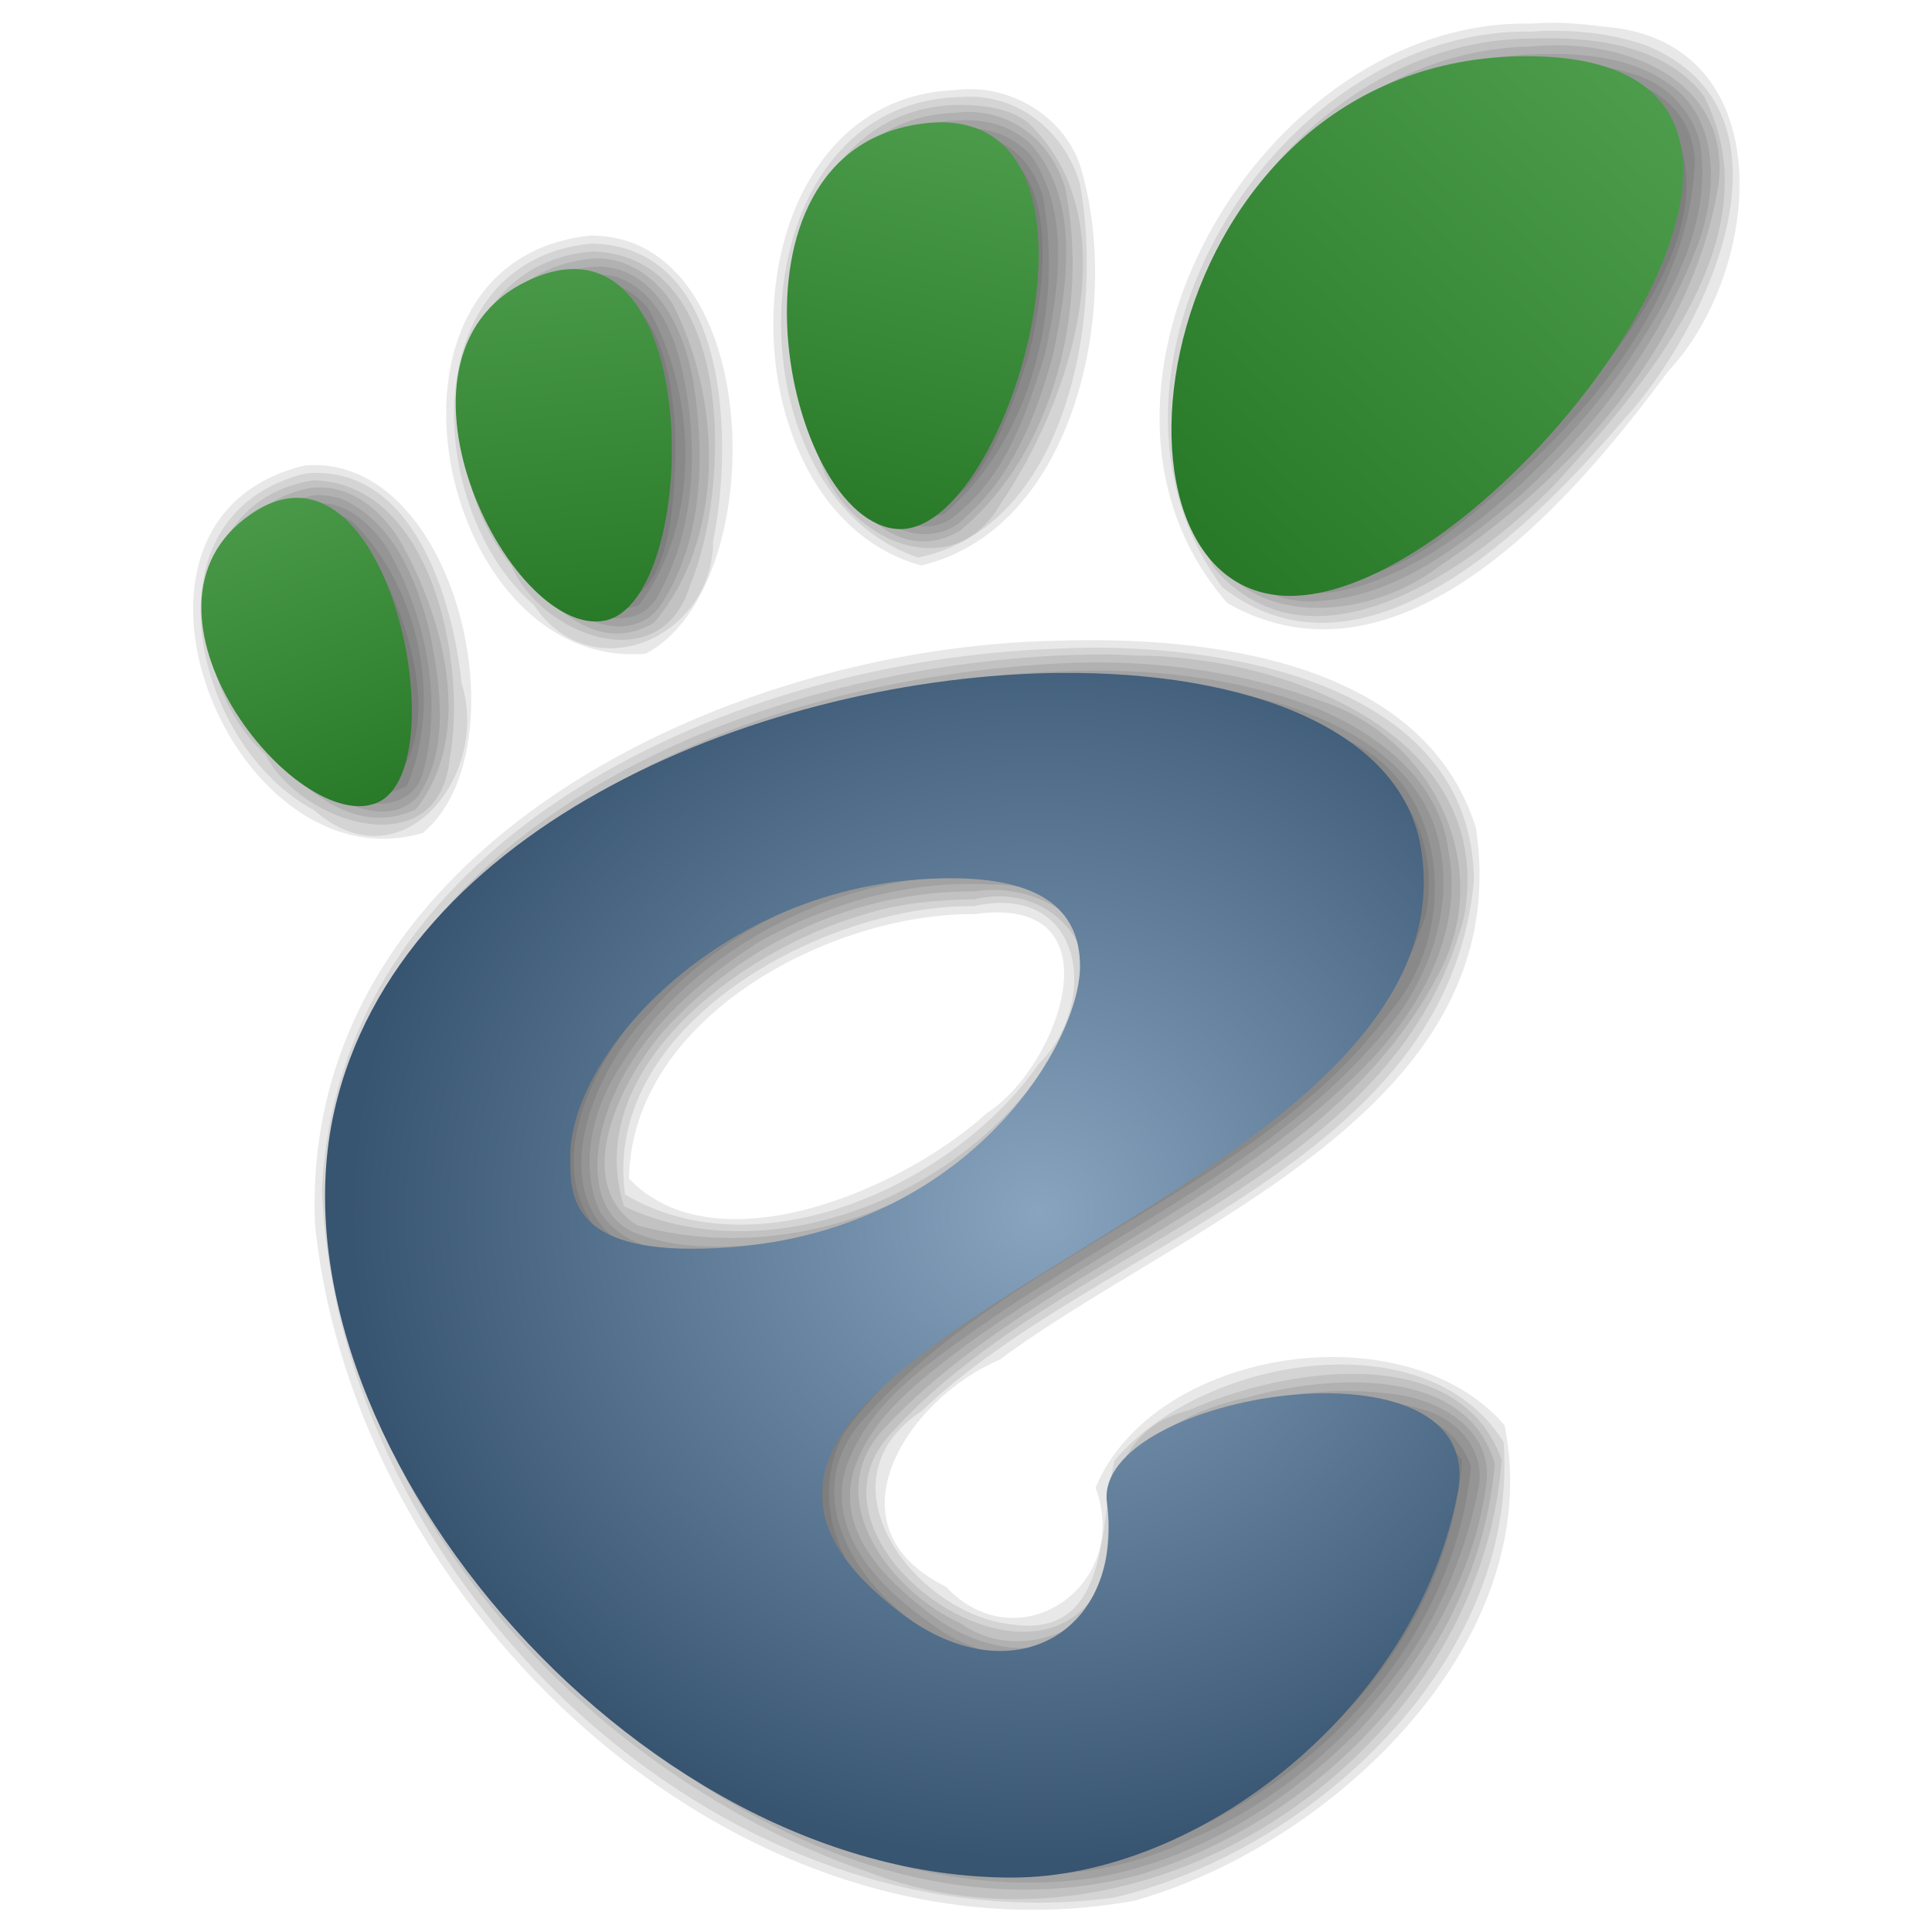 <?xml version="1.0" encoding="UTF-8" standalone="no"?>
<svg xmlns:dc="http://purl.org/dc/elements/1.1/" xmlns:cc="http://web.resource.org/cc/" xmlns:rdf="http://www.w3.org/1999/02/22-rdf-syntax-ns#" xmlns:svg="http://www.w3.org/2000/svg" xmlns="http://www.w3.org/2000/svg" xmlns:xlink="http://www.w3.org/1999/xlink" xmlns:sodipodi="http://sodipodi.sourceforge.net/DTD/sodipodi-0.dtd" xmlns:inkscape="http://www.inkscape.org/namespaces/inkscape" version="1.0" width="48" height="48" viewBox="0 0 95.991 150.915" id="svg3220" sodipodi:version="0.32" inkscape:version="0.45" inkscape:output_extension="org.inkscape.output.svg.inkscape" sodipodi:docname="epiphany.svg" inkscape:export-xdpi="960" inkscape:export-ydpi="960" sodipodi:modified="TRUE">
  <defs id="defs3251">
    <linearGradient id="linearGradient6176">
      <stop style="stop-color:#4f9f4f;stop-opacity:1;" offset="0" id="stop6178"/>
      <stop style="stop-color:#287928;stop-opacity:1;" offset="1" id="stop6180"/>
    </linearGradient>
    <linearGradient id="linearGradient6168">
      <stop style="stop-color:#88a4bf;stop-opacity:1;" offset="0" id="stop6170"/>
      <stop style="stop-color:#375471;stop-opacity:1;" offset="1" id="stop6172"/>
    </linearGradient>
    <linearGradient id="linearGradient6152">
      <stop style="stop-color:#000000;stop-opacity:1;" offset="0" id="stop6154"/>
      <stop style="stop-color:#000000;stop-opacity:0;" offset="1" id="stop6156"/>
    </linearGradient>
    <linearGradient inkscape:collect="always" xlink:href="#linearGradient6176" id="linearGradient6571" gradientUnits="userSpaceOnUse" x1="79.223" y1="17.297" x2="64.689" y2="32.929"/>
    <linearGradient inkscape:collect="always" xlink:href="#linearGradient6176" id="linearGradient6573" gradientUnits="userSpaceOnUse" x1="56.919" y1="17.835" x2="53.723" y2="32.215"/>
    <linearGradient inkscape:collect="always" xlink:href="#linearGradient6176" id="linearGradient6575" gradientUnits="userSpaceOnUse" x1="33.668" y1="29.722" x2="37.919" y2="40.956"/>
    <linearGradient inkscape:collect="always" xlink:href="#linearGradient6176" id="linearGradient6577" gradientUnits="userSpaceOnUse" x1="43.908" y1="21.607" x2="45.327" y2="35.13"/>
    <radialGradient inkscape:collect="always" xlink:href="#linearGradient6168" id="radialGradient6579" gradientUnits="userSpaceOnUse" gradientTransform="matrix(1.215, 0, 0, 1.141, -12.33, -7.694)" cx="58.629" cy="53.899" fx="58.629" fy="53.899" r="17.894"/>
  </defs>
  <sodipodi:namedview inkscape:window-height="971" inkscape:window-width="1280" inkscape:pageshadow="2" inkscape:pageopacity="0.0" guidetolerance="10.0" gridtolerance="10.0" objecttolerance="10.0" borderopacity="1.0" bordercolor="#666666" pagecolor="#ffffff" id="base" showguides="true" inkscape:guide-bbox="true" inkscape:zoom="7.1464925" inkscape:cx="48.815567" inkscape:cy="24.591891" inkscape:window-x="1280" inkscape:window-y="53" inkscape:current-layer="layer7"/>
  <g inkscape:groupmode="layer" id="layer7" inkscape:label="layer" style="display:inline">
    <g id="g6509" transform="matrix(2.476, 0, 0, 2.476, -92.139, -38.435)">
      <g style="opacity:0.9" transform="translate(0.747, 0.05)" id="g5837">
        <path id="path5839" d="M 58.75,37.875 C 49.437,38.04 36.352,43.776 37.594,54.938 C 39.388,65.548 50.442,75.901 61.594,73 C 66.227,71.314 71.377,66.336 70.781,61.312 C 67.936,59.733 61.105,60.439 62.094,64.906 C 61.287,70.08 54.209,69.383 52.062,65.531 C 48.382,60.713 55.202,56.57 58.75,54.562 C 63.086,51.589 71.661,47.917 69.438,41.281 C 67.171,37.994 62.364,37.857 58.75,37.875 z M 56.125,42.125 C 60.394,41.307 62.823,46.24 60.219,49.375 C 57.22,54.678 48.947,58.288 43.656,54.5 C 40.62,47.768 50.424,41.741 56.125,42.125 z " style="opacity:0.1;fill:#000000;fill-opacity:1;stroke:none;stroke-opacity:1"/>
        <path id="path5844" d="M 58.75,37.625 C 49.574,38.071 37.964,42.578 37.219,53.094 C 37.742,64.539 49.608,75.939 61.219,73.406 C 66.202,71.713 71.467,66.75 71.094,61.281 C 68.473,59.469 63.573,60.181 61.875,62.781 C 63.043,67.162 57.584,70.261 54.344,67.312 C 50.74,65.608 50.189,60.598 53.625,58.406 C 58.916,53.524 68.274,51.501 70.188,43.75 C 70.447,38.091 62.798,37.505 58.75,37.625 z M 56.125,42.375 C 59.932,41.596 62.472,45.858 60.219,48.875 C 57.404,54.268 49.659,57.698 44.094,54.656 C 41.297,50.233 46.463,45.182 50.344,43.594 C 52.138,42.765 54.136,42.384 56.125,42.375 z " style="opacity:0.1;fill:#000000;fill-opacity:1;stroke:none;stroke-opacity:1"/>
        <path id="path5849" d="M 58.75,37.406 C 49.755,37.797 38.413,42.152 37.062,52.094 C 36.734,62.284 45.163,71.401 54.781,73.812 C 62.41,75.717 70.917,69.354 71.5,61.531 C 69.286,58.877 64.59,60.139 62.094,61.906 C 61.127,63.518 62.209,66.195 60.094,67.406 C 56.244,70.124 49.702,65.008 52,60.688 C 56.808,53.997 67.651,52.747 70.375,44.281 C 71.322,38.212 63.146,37.132 58.75,37.406 z M 56.125,42.594 C 59.256,42.006 62.035,45.16 60.344,48 C 57.952,53.7 50.496,57.097 44.688,54.781 C 41.885,52.319 44.527,48.098 46.656,46.25 C 49.224,43.932 52.634,42.625 56.125,42.594 z " style="opacity:0.1;fill:#000000;fill-opacity:1;stroke:none;stroke-opacity:1"/>
        <path id="path5854" d="M 58.719,37.156 C 50.622,37.593 41.66,40.707 37.781,48.312 C 34.845,55.167 38.759,62.819 43.55,67.612 C 48.183,72.29 55.223,75.903 61.875,73.688 C 66.86,71.816 71.279,67.225 71.781,61.719 C 70.848,59.173 67.096,59.788 64.867,60.26 C 63.068,60.662 60.753,61.848 61.469,64.062 C 61.597,67.184 57.816,69.062 55.375,67.344 C 53.028,66.274 50.396,63.136 52.406,60.5 C 56.962,55.002 64.954,53.162 69.219,47.406 C 71.474,44.796 71.089,40.199 67.781,38.781 C 65.039,37.303 61.814,37.059 58.719,37.156 z M 56.125,42.844 C 58.349,42.605 61.163,44.045 60.5,46.625 C 58.904,52.986 51.218,56.665 45.094,54.781 C 42.467,53.134 44.102,49.28 45.781,47.531 C 48.331,44.568 52.2,42.862 56.125,42.844 z " style="opacity:0.1;fill:#000000;fill-opacity:1;stroke:none;stroke-opacity:1"/>
        <path id="path5859" d="M 58.719,36.906 C 53.932,37.095 49.106,38.407 44.971,40.68 C 41.123,42.844 37.666,46.284 36.759,50.745 C 36.064,54.099 36.87,57.582 38.312,60.625 C 39.265,62.756 40.732,64.881 42.317,66.67 C 44.811,69.421 47.838,71.806 51.238,73.187 C 54.905,74.739 59.292,75.302 62.974,73.479 C 65.659,72.348 68.049,70.266 69.75,67.844 C 70.884,66.196 71.65,64.344 72.031,62.344 C 72.224,61.154 71.282,60.209 70.25,59.938 C 67.717,59.187 64.785,59.766 62.578,60.917 C 61.749,61.397 60.88,62.263 61.219,63.312 C 61.4,65.145 60.439,67.188 58.562,67.625 C 57.185,67.94 55.737,67.46 54.717,66.674 C 53.216,65.614 51.582,64.015 52,62 C 52.593,59.904 54.498,58.59 56.219,57.375 C 60.729,54.202 66.083,51.923 69.505,47.461 C 70.598,45.911 71.212,43.946 70.765,42.01 C 70.173,39.457 67.57,38.118 65.209,37.527 C 63.108,36.966 60.887,36.798 58.719,36.906 z M 56.594,43.125 C 58.096,43.113 59.935,43.681 60.25,45.312 C 60.583,47.397 59.238,49.237 58.031,50.781 C 55.687,53.352 52.341,54.865 48.86,55.02 C 47.291,55.048 45.262,55.177 44.312,53.719 C 43.606,52.234 44.093,50.374 44.968,49.082 C 46.444,46.621 48.933,44.866 51.567,43.884 C 53.169,43.31 54.894,43.04 56.594,43.125 z " style="opacity:0.1;fill:#000000;fill-opacity:1;stroke:none;stroke-opacity:1"/>
        <path id="path5864" d="M 58.719,36.656 C 54.391,36.823 50.092,37.882 46.188,39.75 C 42.71,41.538 39.333,44.046 37.586,47.672 C 35.615,51.356 36.024,55.949 37.625,59.719 C 39.887,64.987 43.915,69.54 48.954,72.343 C 52.225,74.221 56.19,75.301 59.989,74.7 C 63.205,74.123 66.044,72.29 68.312,70 C 70.304,67.812 71.929,65.145 72.281,62.156 C 72.413,60.425 70.559,59.514 69.042,59.423 C 66.794,59.173 64.32,59.644 62.453,60.729 C 61.443,61.243 60.621,62.286 60.969,63.466 C 61.082,64.955 60.397,66.644 59,67.219 C 57.456,67.853 55.682,67.21 54.53,66.236 C 53.211,65.207 51.806,63.762 52.285,61.945 C 52.803,60.16 54.472,58.957 55.941,57.841 C 60.18,54.81 65.1,52.631 68.722,48.814 C 70.299,47.068 71.541,44.765 71.071,42.327 C 70.798,40.117 68.885,38.645 66.953,37.836 C 64.364,36.806 61.492,36.533 58.719,36.656 z M 56.594,43.375 C 58.014,43.365 59.859,43.918 60.024,45.495 C 60.225,46.854 59.509,48.122 58.901,49.227 C 56.985,52.103 53.913,54.048 50.514,54.563 C 48.803,54.836 46.824,55.004 45.273,54.307 C 43.957,53.611 44.097,51.814 44.511,50.604 C 45.3,48.284 47.284,46.478 49.359,45.164 C 51.555,43.954 54.062,43.238 56.594,43.375 z " style="opacity:0.1;fill:#000000;fill-opacity:1;stroke:none;stroke-opacity:1"/>
        <path id="path5869" d="M 58.719,36.406 C 50.67,36.86 41.674,39.912 37.531,47.25 C 33.983,53.696 37.214,61.551 41.688,66.688 C 46.381,72.118 53.938,76.571 61.322,74.621 C 67.032,72.873 72.017,67.762 72.531,61.656 C 71.655,58.522 67.244,58.842 64.679,59.572 C 62.562,60.012 60.004,61.458 60.719,64.031 C 60.887,66.594 57.719,68.151 55.688,66.688 C 53.534,65.735 51.189,62.772 53.25,60.562 C 58.397,54.99 67.398,53.109 70.906,45.906 C 72.49,42.519 70.387,38.622 66.969,37.562 C 64.339,36.599 61.525,36.251 58.719,36.406 z M 56.125,43.594 C 58.173,43.26 60.629,44.773 59.656,47.031 C 57.743,52.587 51.039,55.686 45.469,54.125 C 43.327,52.743 45.021,49.468 46.312,48 C 48.793,45.245 52.314,43.578 56.125,43.594 z " style="opacity:0.1;fill:#000000;fill-opacity:1;stroke:none;stroke-opacity:1"/>
        <path id="path5874" d="M 58.688,36.156 C 49.405,36.638 38.073,40.996 35.969,51 C 34.736,61.555 43.287,71.33 52.844,74.562 C 61.688,77.892 72.09,70.682 72.75,61.531 C 71.402,57.711 65.796,58.65 62.875,59.969 C 60.304,60.603 60.384,63.135 60.25,65.125 C 58.39,69.864 50.307,64.301 53.406,60.781 C 58.768,54.716 69.34,52.956 71.562,44.406 C 72.612,38.608 65.83,36.147 61.14,36.152 C 60.324,36.093 59.504,36.125 58.688,36.156 z M 56.125,43.844 C 58.623,43.232 60.645,45.728 59.062,47.844 C 56.799,52.755 49.967,55.848 45.062,53.531 C 43.684,49.18 48.754,45.458 52.562,44.344 C 53.74,43.96 54.911,43.865 56.125,43.844 z " style="opacity:0.1;fill:#000000;fill-opacity:1;stroke:none;stroke-opacity:1"/>
        <path id="path5879" d="M 58.688,35.938 C 48.685,36.276 36.052,41.714 35.531,53.031 C 36.034,65.299 47.973,76.981 60.5,75.344 C 66.837,73.858 73.298,67.83 72.812,60.969 C 70.361,57.007 63.194,58.329 60.531,61.562 C 60.053,63.505 60.439,67.191 57.281,66.719 C 54.253,66.392 51.079,62.227 54.438,60 C 60.094,54.604 71.039,52.27 71.875,43.25 C 71.824,36.874 63.603,35.682 58.688,35.938 z M 56.094,44.062 C 59.554,43.281 60.105,47.098 58.125,49.062 C 55.474,52.868 49.278,55.652 45.094,53.156 C 44.341,47.781 51.448,43.987 56.094,44.062 z " style="opacity:0.1;fill:#000000;fill-opacity:1;stroke:none;stroke-opacity:1"/>
        <path id="path5884" d="M 58.688,35.688 C 48.409,35.877 34.82,42.141 35.312,54.094 C 36.531,66.181 48.611,77.701 61.156,75.438 C 67.343,73.714 74.202,67.286 72.844,60.438 C 69.704,56.79 61.775,57.995 59.938,62.406 C 61.091,65.51 57.48,67.956 55.219,65.531 C 51.32,63.602 54.072,59.554 56.906,58.375 C 62.639,54.104 73.268,50.486 71.938,41.594 C 70.289,36.292 63.422,35.525 58.688,35.688 z M 56.125,44.312 C 60.737,43.658 58.823,49.109 56.5,50.594 C 53.839,53.023 47.937,55.514 45.219,52.656 C 45.296,47.563 51.595,44.269 56.125,44.312 z " style="opacity:0.1;fill:#000000;fill-opacity:1;stroke:none;stroke-opacity:1"/>
      </g>
      <g style="opacity:0.9" transform="translate(0.747, 0.05)" id="g5889">
        <path id="path5891" d="M 43.969,25.156 C 39.623,26.011 41.971,33.839 45.25,33.844 C 46.493,31.918 47.086,25.393 43.969,25.156 z " style="opacity:0.1;fill:#000000;fill-opacity:1"/>
        <path id="path5896" d="M 43.875,24.906 C 39.336,25.932 41.645,34 45.25,34.156 C 46.817,32.19 47.49,25.024 43.875,24.906 z " style="opacity:0.1;fill:#000000;fill-opacity:1"/>
        <path id="path5901" d="M 44.031,24.625 C 39.278,25.665 41.046,32.495 44.312,34.375 C 46.561,35.008 46.648,31.138 46.688,29.719 C 46.697,28.025 46.345,24.537 44.031,24.625 z " style="opacity:0.1;fill:#000000;fill-opacity:1"/>
        <path id="path5906" d="M 44,24.406 C 40.876,24.702 40.184,28.66 41.469,31.094 C 42.157,32.699 43.58,35.307 45.531,34.562 C 47.481,32.015 47.393,27.952 45.812,25.188 C 45.357,24.65 44.723,24.291 44,24.406 z " style="opacity:0.1;fill:#000000;fill-opacity:1"/>
        <path id="path5911" d="M 43.969,24.156 C 42.155,24.34 40.756,25.904 40.653,27.711 C 40.515,30.33 41.697,33.07 43.781,34.656 C 44.451,35.093 45.574,35.176 46.079,34.358 C 47.343,32.205 47.437,29.465 46.875,27.062 C 46.607,25.859 45.994,24.588 44.786,24.195 C 44.519,24.16 44.235,24.1 43.969,24.156 z " style="opacity:0.1;fill:#000000;fill-opacity:1"/>
        <path id="path5916" d="M 43.906,23.906 C 42.026,24.142 40.534,25.754 40.405,27.649 C 40.223,30.272 41.403,32.873 43.312,34.625 C 44.102,35.297 45.473,35.564 46.174,34.627 C 47.551,32.614 47.629,29.904 47.25,27.531 C 46.961,25.815 45.945,23.641 43.906,23.906 z " style="opacity:0.1;fill:#000000;fill-opacity:1"/>
        <path id="path5921" d="M 43.875,23.656 C 40.021,24.13 39.303,28.937 40.969,31.844 C 41.807,33.625 43.773,36.428 46,35.125 C 48.277,32.472 48.151,28.076 46.594,25.062 C 46.015,24.159 44.993,23.471 43.875,23.656 z " style="opacity:0.1;fill:#000000;fill-opacity:1"/>
        <path id="path5926" d="M 44.062,23.406 C 39.207,23.817 38.979,30.237 41.5,33.312 C 42.451,35.517 46.238,36.979 47.156,33.906 C 48.423,30.911 48.606,23.523 44.062,23.406 z " style="opacity:0.1;fill:#000000;fill-opacity:1"/>
        <path id="path5931" d="M 44.031,23.156 C 38.419,23.699 38.755,31.583 42.219,34.562 C 43.998,37.249 47.868,35.644 47.875,32.531 C 48.515,29.398 48.382,23.228 44.031,23.156 z " style="opacity:0.1;fill:#000000;fill-opacity:1"/>
        <path id="path5936" d="M 44,22.906 C 36.468,23.691 39.154,36.674 45.75,36.094 C 49.731,34.011 49.55,22.869 44,22.906 z " style="opacity:0.1;fill:#000000;fill-opacity:1"/>
      </g>
      <g style="opacity:0.9" transform="translate(0.747, 0.05)" id="g5941">
        <path id="path5943" d="M 35.188,32.375 C 31.527,33.832 34.983,40.256 37.781,39.562 C 38.312,37.406 37.901,32.705 35.188,32.375 z " style="opacity:0.1;fill:#000000;fill-opacity:1"/>
        <path id="path5948" d="M 35.344,32.094 C 31.059,33.318 34.591,40.573 37.875,39.875 C 38.73,37.578 38.128,32.706 35.344,32.094 z " style="opacity:0.1;fill:#000000;fill-opacity:1"/>
        <path id="path5953" d="M 35.188,31.875 C 30.912,33.506 34.069,40.007 37.625,40.312 C 39.517,38.491 38.204,34.634 36.906,32.688 C 36.502,32.165 35.882,31.689 35.188,31.875 z " style="opacity:0.1;fill:#000000;fill-opacity:1"/>
        <path id="path5958" d="M 35.25,31.625 C 32.585,32.095 32.239,35.755 33.781,37.656 C 34.673,39.086 36.444,41.286 38.219,40.25 C 39.34,37.608 38.605,34.103 36.594,32.031 C 36.286,31.733 35.748,31.526 35.25,31.625 z " style="opacity:0.1;fill:#000000;fill-opacity:1"/>
        <path id="path5963" d="M 35.219,31.375 C 33.377,31.737 32.223,33.681 32.684,35.494 C 33.119,37.657 34.555,39.646 36.522,40.632 C 37.346,41.061 38.487,40.8 38.726,39.822 C 39.37,37.439 38.762,34.755 37.562,32.719 C 37.031,31.974 36.218,31.203 35.219,31.375 z " style="opacity:0.1;fill:#000000;fill-opacity:1"/>
        <path id="path5968" d="M 35.156,31.125 C 33.455,31.507 32.144,33.205 32.344,35 C 32.579,37.048 33.77,38.911 35.344,40.188 C 36.194,40.895 37.674,41.561 38.562,40.594 C 39.561,39.12 39.276,37.128 38.941,35.45 C 38.536,33.772 37.765,31.874 36.094,31.188 C 35.784,31.129 35.471,31.042 35.156,31.125 z " style="opacity:0.1;fill:#000000;fill-opacity:1"/>
        <path id="path5973" d="M 35.125,30.875 C 32.167,31.445 31.259,35.251 32.938,37.625 C 33.974,39.521 36.16,42.12 38.5,41 C 40.384,38.611 39.357,34.869 37.938,32.438 C 37.333,31.49 36.328,30.697 35.125,30.875 z " style="opacity:0.1;fill:#000000;fill-opacity:1"/>
        <path id="path5978" d="M 35.281,30.625 C 31.097,31.245 31.076,36.874 33.75,39.281 C 34.865,41.473 39.22,42.839 39.562,39.406 C 40.112,36.456 39.03,30.734 35.281,30.625 z " style="opacity:0.1;fill:#000000;fill-opacity:1"/>
        <path id="path5983" d="M 35.031,30.406 C 29.765,31.68 31.433,38.99 35.281,41.031 C 38.073,43.477 40.85,39.913 39.938,37.031 C 39.665,34.382 38.418,30.114 35.031,30.406 z " style="opacity:0.1;fill:#000000;fill-opacity:1"/>
        <path id="path5988" d="M 35,30.156 C 27.939,31.824 32.655,43.532 38.719,41.75 C 41.909,39.078 39.806,29.768 35,30.156 z " style="opacity:0.1;fill:#000000;fill-opacity:1"/>
      </g>
      <g style="opacity:0.9" transform="translate(0.747, 0.05)" id="g5993">
        <path id="path5995" d="M 55.656,20.5 C 50.666,20.719 51.041,29.945 54.875,31 C 57.022,29.461 59.98,20.735 55.656,20.5 z " style="opacity:0.1;fill:#000000;fill-opacity:1"/>
        <path id="path6000" d="M 55.625,20.25 C 50.452,20.571 50.687,29.856 54.688,31.312 C 57.556,29.32 59.439,23.381 56.812,20.438 C 56.449,20.259 56.027,20.209 55.625,20.25 z " style="opacity:0.1;fill:#000000;fill-opacity:1"/>
        <path id="path6005" d="M 55.594,20 C 50.39,20.517 50.668,28.298 53.594,31.156 C 55.906,32.844 57.34,28.214 57.844,26.625 C 58.362,24.531 59.029,19.799 55.594,20 z " style="opacity:0.1;fill:#000000;fill-opacity:1"/>
        <path id="path6010" d="M 55.562,19.781 C 52.001,19.801 50.737,24.17 51.469,27.156 C 51.784,28.921 52.809,32.357 55.156,31.688 C 57.946,29.336 58.908,25.136 58.281,21.688 C 57.909,20.422 56.92,19.575 55.562,19.781 z " style="opacity:0.1;fill:#000000;fill-opacity:1"/>
        <path id="path6015" d="M 55.531,19.531 C 53.68,19.568 52.012,20.923 51.52,22.622 C 50.637,25.233 51.107,28.222 52.438,30.594 C 53.038,31.538 54.238,32.561 55.375,31.844 C 57.054,30.601 57.742,28.608 58.336,26.661 C 58.794,24.596 59.149,22.11 57.875,20.344 C 57.28,19.716 56.441,19.438 55.531,19.531 z " style="opacity:0.1;fill:#000000;fill-opacity:1"/>
        <path id="path6020" d="M 55.531,19.281 C 53.273,19.315 51.429,21.173 51.035,23.338 C 50.498,26.144 51.001,29.331 52.872,31.519 C 53.593,32.396 55.016,32.661 55.844,31.781 C 57.336,30.466 58.103,28.512 58.61,26.604 C 59.054,24.448 59.462,21.807 57.906,20.031 C 57.269,19.42 56.421,19.199 55.531,19.281 z " style="opacity:0.1;fill:#000000;fill-opacity:1"/>
        <path id="path6025" d="M 55.531,19.031 C 51.144,19.14 49.724,24.583 50.955,28.202 C 51.335,30.256 53.215,33.631 55.656,32.219 C 58.638,29.771 59.757,25.107 58.969,21.375 C 58.499,19.851 57.172,18.83 55.531,19.031 z " style="opacity:0.1;fill:#000000;fill-opacity:1"/>
        <path id="path6030" d="M 55.75,18.781 C 50.547,18.739 49.183,25.593 51.125,29.531 C 51.585,32.23 55.284,34.227 56.938,31.375 C 59.146,28.132 61.044,22.434 57.812,19.344 C 57.225,18.891 56.449,18.798 55.75,18.781 z " style="opacity:0.1;fill:#000000;fill-opacity:1"/>
        <path id="path6035" d="M 55.719,18.531 C 48.45,18.666 48.278,31.069 54.344,33.062 C 59.058,32.095 60.219,25.406 59.438,21.25 C 58.96,19.618 57.477,18.406 55.719,18.531 z " style="opacity:0.1;fill:#000000;fill-opacity:1"/>
        <path id="path6040" d="M 55.531,18.312 C 48.088,18.592 48.002,31.565 54.438,33.312 C 59.373,32.142 60.791,24.962 59.438,20.656 C 58.888,19.091 57.177,18.102 55.531,18.312 z " style="opacity:0.1;fill:#000000;fill-opacity:1"/>
      </g>
      <g style="opacity:0.9" transform="translate(0.747, 0.05)" id="g6045">
        <path id="path6047" d="M 73.812,18.406 C 67.1,18.243 61.357,27.53 65.656,32.938 C 71.027,33.918 75.021,27.808 77.375,23.812 C 79.17,20.613 77.809,17.865 73.812,18.406 z " style="opacity:0.1;fill:#000000;fill-opacity:1"/>
        <path id="path6052" d="M 73.812,18.156 C 66.919,18.038 61.193,27.281 65.312,33 C 69.875,34.687 73.986,29.264 76.344,26.094 C 78.473,23.96 79.849,18.12 75.219,18.188 C 74.75,18.169 74.281,18.076 73.812,18.156 z " style="opacity:0.1;fill:#000000;fill-opacity:1"/>
        <path id="path6057" d="M 73.781,17.938 C 66.82,17.866 61.306,26.705 64.781,32.781 C 67.843,35.514 72.019,31.366 74.188,29.219 C 76.357,26.636 80.263,22.268 77.781,18.844 C 76.664,17.962 75.145,17.859 73.781,17.938 z " style="opacity:0.1;fill:#000000;fill-opacity:1"/>
        <path id="path6062" d="M 73.781,17.688 C 66.808,17.692 61.743,25.795 64.031,32.094 C 65.377,35.123 69.172,33.819 71.145,32.228 C 74.704,29.453 78.635,25.447 78.844,20.594 C 78.741,18.061 75.953,17.55 73.781,17.688 z " style="opacity:0.1;fill:#000000;fill-opacity:1"/>
        <path id="path6067" d="M 73.75,17.438 C 70.822,17.558 68.068,18.86 66.199,21.091 C 64.625,22.883 63.729,25.082 63.344,27.438 C 63.013,29.699 63.202,32.455 65.219,33.812 C 66.941,34.708 68.935,33.848 70.426,32.995 C 72.807,31.526 74.807,29.468 76.476,27.243 C 77.903,25.171 79.368,22.748 79.033,20.131 C 78.83,18.959 77.873,18.036 76.739,17.76 C 75.776,17.47 74.752,17.369 73.75,17.438 z " style="opacity:0.1;fill:#000000;fill-opacity:1"/>
        <path id="path6072" d="M 73.75,17.188 C 69.975,17.274 66.47,19.537 64.689,22.836 C 63.249,25.279 62.585,28.354 63.191,31.18 C 63.573,32.918 65.008,34.604 66.935,34.438 C 69.392,34.31 71.427,32.708 73.239,31.189 C 75.688,29.006 77.753,26.285 78.921,23.237 C 79.559,21.552 79.653,19.233 78.031,18.125 C 76.834,17.249 75.209,17.128 73.75,17.188 z " style="opacity:0.1;fill:#000000;fill-opacity:1"/>
        <path id="path6077" d="M 73.719,16.938 C 66.267,17.046 60.832,25.562 63.375,32.406 C 64.573,35.429 68.566,35.044 70.78,33.337 C 74.931,30.557 78.813,26.325 79.594,21.25 C 79.958,17.901 76.515,16.664 73.719,16.938 z " style="opacity:0.1;fill:#000000;fill-opacity:1"/>
        <path id="path6082" d="M 73.719,16.688 C 65.85,16.693 59.824,26.522 63.688,33.406 C 66.808,36.997 71.855,33.355 74.375,30.812 C 77.22,27.701 81.425,22.927 79.125,18.5 C 77.9,16.876 75.609,16.626 73.719,16.688 z " style="opacity:0.1;fill:#000000;fill-opacity:1"/>
        <path id="path6087" d="M 73.688,16.469 C 65.521,16.337 58.983,27.346 63.938,34 C 68.41,37.494 73.793,32.011 76.594,28.719 C 79.284,25.788 82.42,19.005 77.312,16.906 C 76.166,16.504 74.908,16.386 73.688,16.469 z " style="opacity:0.1;fill:#000000;fill-opacity:1"/>
        <path id="path6092" d="M 73.688,16.219 C 65.229,16.024 58.295,27.859 64.094,34.5 C 69.607,37.632 75.073,31.151 78,27.188 C 80.988,24.025 81.648,16.751 75.969,16.312 C 75.215,16.219 74.447,16.147 73.688,16.219 z " style="opacity:0.1;fill:#000000;fill-opacity:1"/>
      </g>
      <path style="opacity:1;fill:url(#linearGradient6571);fill-opacity:1;display:inline" id="path3226" d="M 74.294,17.297 C 62.34,17.297 60.098,34.322 66.823,34.322 C 73.546,34.322 86.248,17.297 74.294,17.297 z "/>
      <path style="opacity:1;fill:url(#linearGradient6573);fill-opacity:1;display:inline" id="path3228" d="M 54.445,32.213 C 58.026,32.431 61.954,18.549 55.225,19.422 C 48.498,20.295 50.863,31.994 54.445,32.213 z "/>
      <path style="opacity:1;fill:url(#linearGradient6575);fill-opacity:1;display:inline" id="path3230" d="M 38.036,40.839 C 40.582,39.718 38.364,28.754 34.034,31.744 C 29.705,34.735 35.489,41.96 38.036,40.839 z "/>
      <path style="opacity:1;fill:url(#linearGradient6577);fill-opacity:1;display:inline" id="path3232" d="M 45.211,35.1 C 48.242,34.482 48.409,22.048 43.003,24.278 C 37.596,26.509 42.182,35.719 45.211,35.1 L 45.211,35.1 z "/>
      <path id="path3234" d="M 59.573,36.753 C 50.389,36.835 38.696,41.488 36.661,50.603 C 34.4,60.719 45.971,74.757 58.04,74.757 C 63.978,74.757 70.829,69.397 72.11,62.605 C 73.088,57.426 60.594,59.501 61.043,62.928 C 61.581,67.035 58.028,69.066 54.55,66.417 C 43.478,57.988 72.885,53.78 70.947,42.263 C 70.318,38.529 65.46,36.701 59.573,36.753 z M 56.114,43.23 C 58.837,43.23 60.194,44.144 60.194,46.012 C 60.194,48.514 56.395,54.918 47.948,54.918 C 44.04,54.918 44.112,53.123 44.112,51.994 C 44.112,48.721 49.023,43.23 56.114,43.23 z " style="opacity:1;fill:url(#radialGradient6579);fill-opacity:1;stroke:none;stroke-opacity:1;display:inline"/>
    </g>
  </g>
</svg>